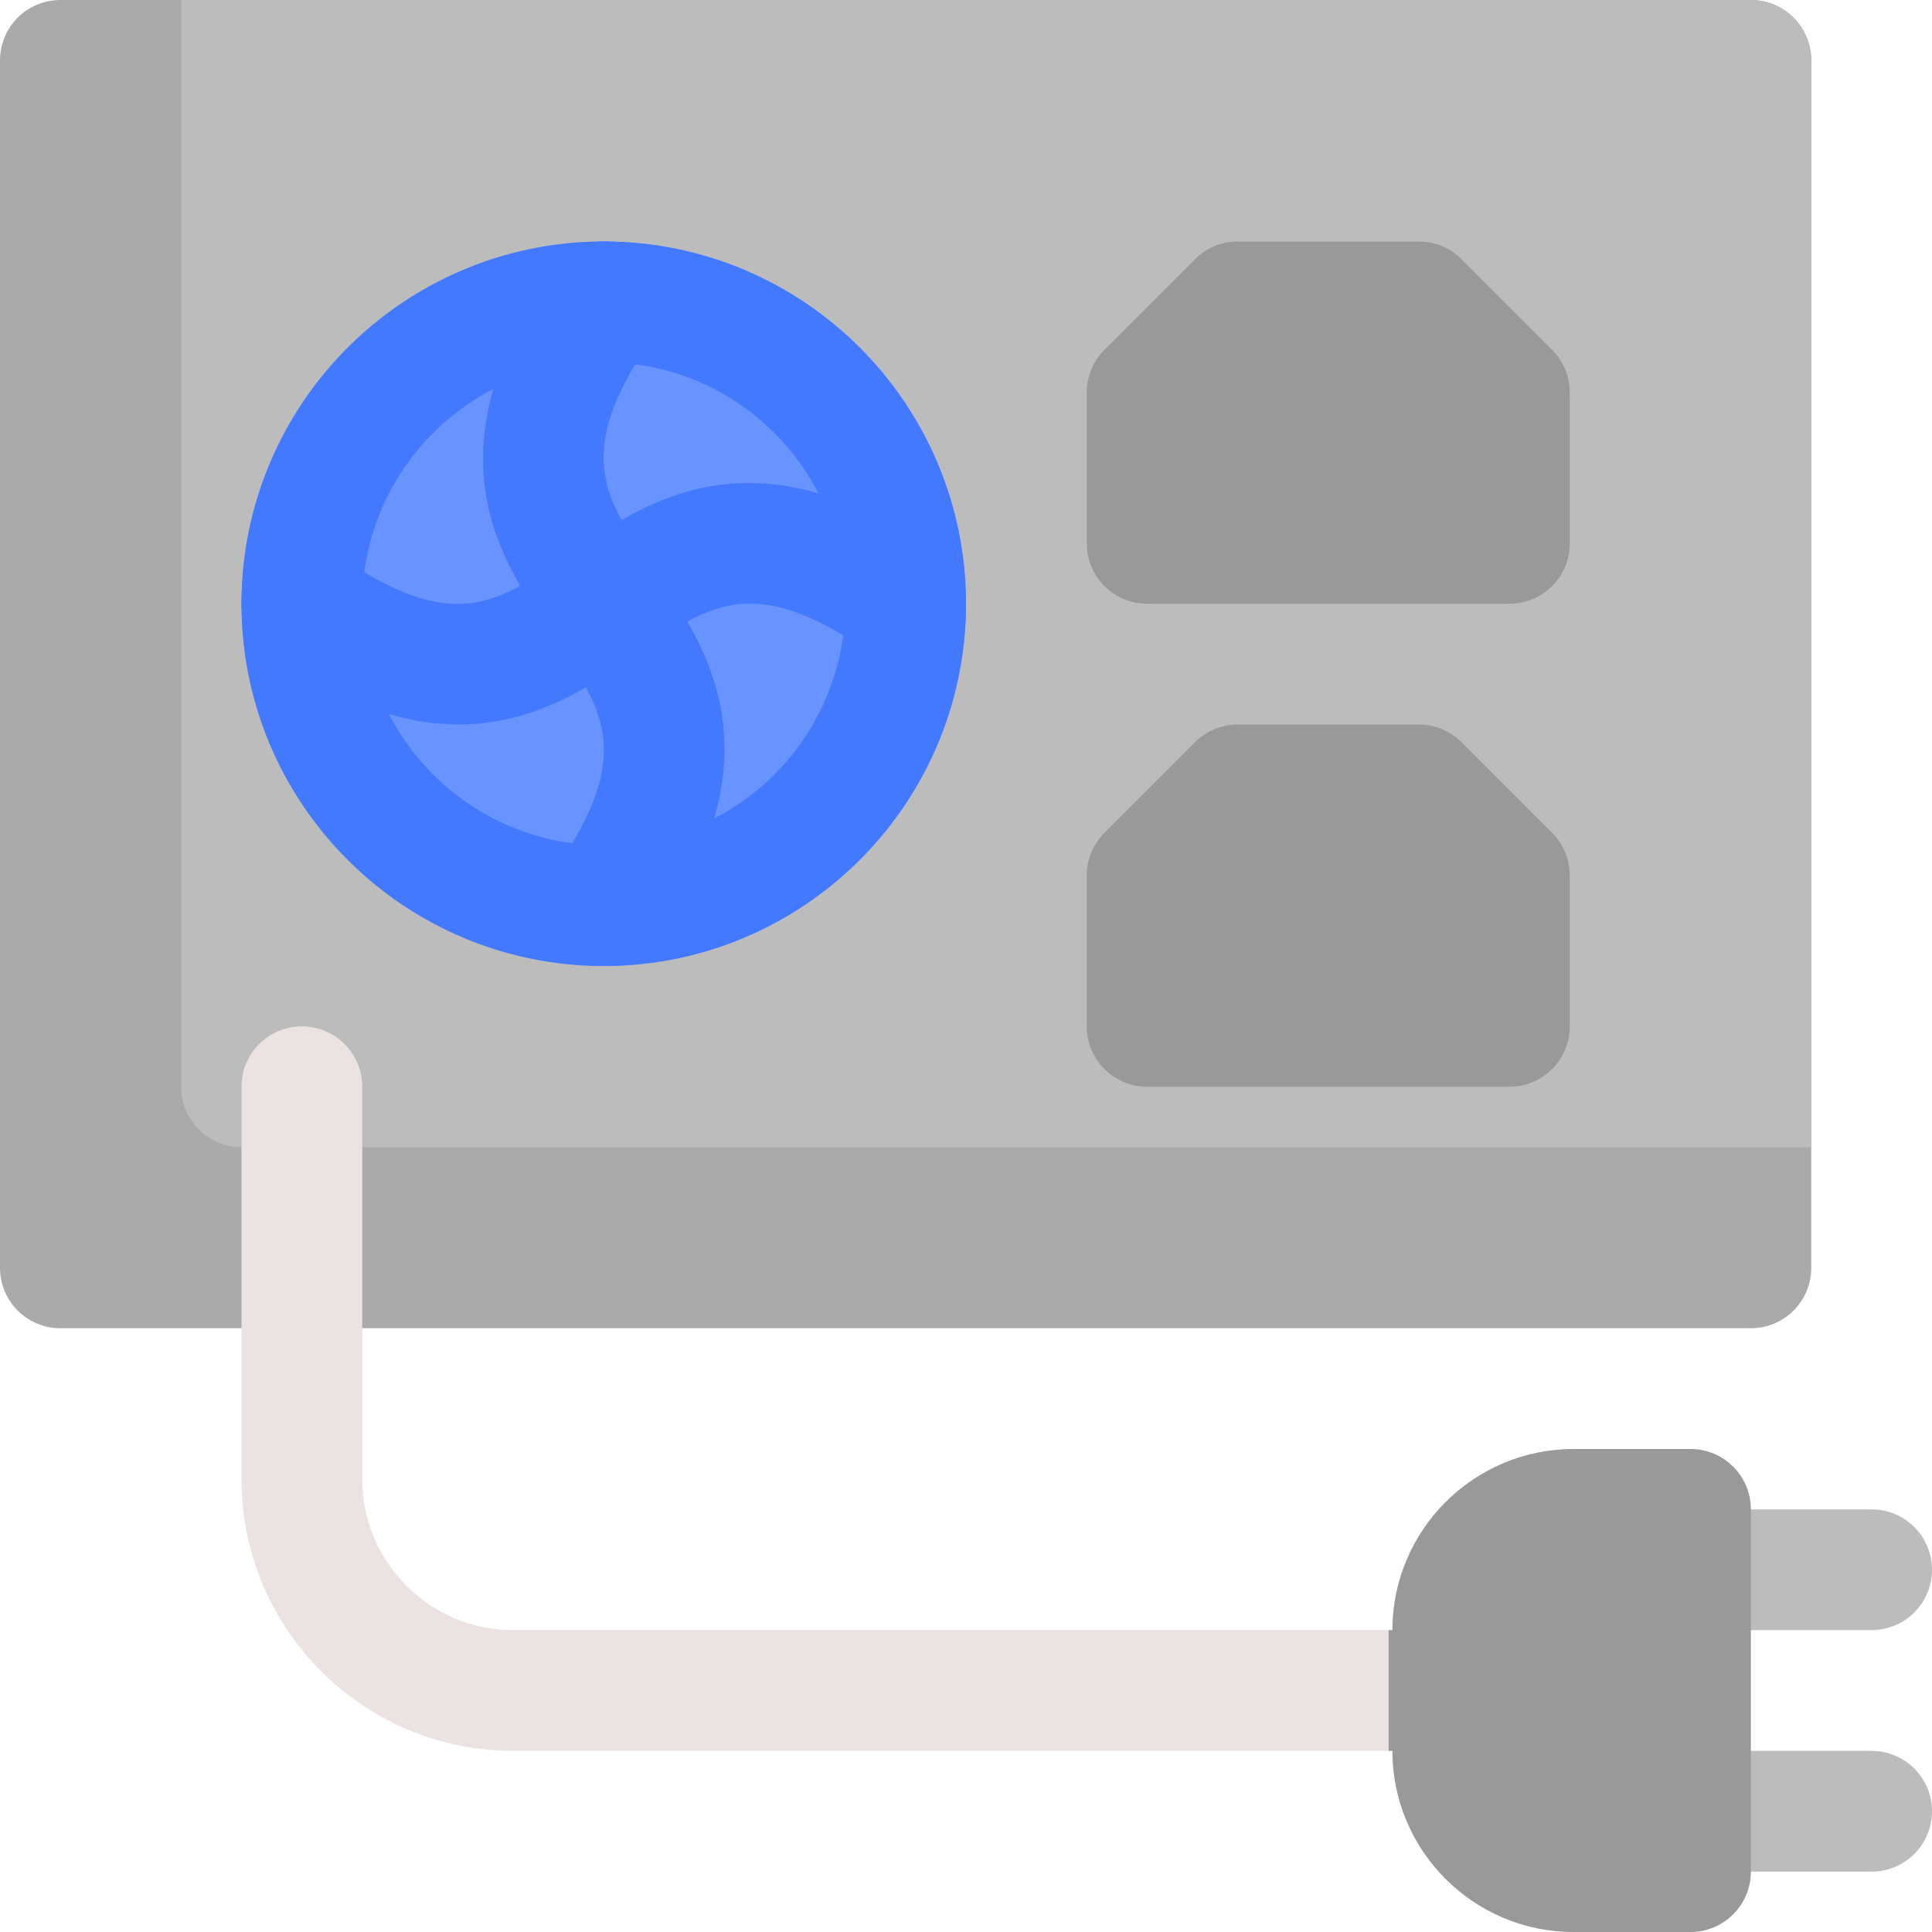 <svg id="Layer_1" enable-background="new 0 0 512 512" height="512" viewBox="0 0 512 512" width="512" xmlns="http://www.w3.org/2000/svg"><path d="m480 16v320c0 8.84-7.16 16-16 16h-448c-8.84 0-16-7.16-16-16v-320c0-8.84 7.16-16 16-16h448c8.84 0 16 7.16 16 16z" fill="#aaa"/><path d="m480 16v288h-416c-8.84 0-16-7.16-16-16v-288h416c8.84 0 16 7.16 16 16z" fill="#bcbcbc"/><path d="m411.314 92.687-24-24c-3-3.001-7.07-4.687-11.314-4.687h-48c-4.244 0-8.313 1.686-11.314 4.687l-24 24c-3 3.001-4.686 7.07-4.686 11.313v40c0 8.837 7.164 16 16 16h96c8.836 0 16-7.163 16-16v-40c0-4.243-1.686-8.312-4.686-11.313z" fill="#999"/><path d="m411.314 220.687-24-24c-3-3.001-7.07-4.687-11.314-4.687h-48c-4.244 0-8.313 1.686-11.314 4.687l-24 24c-3 3.001-4.686 7.07-4.686 11.313v40c0 8.837 7.164 16 16 16h96c8.836 0 16-7.163 16-16v-40c0-4.243-1.686-8.312-4.686-11.313z" fill="#999"/><circle cx="160" cy="160" fill="#6994ff" r="96"/><g fill="#4379ff"><path d="m160 256c-52.935 0-96-43.065-96-96s43.065-96 96-96 96 43.065 96 96-43.065 96-96 96zm0-160c-35.29 0-64 28.71-64 64s28.71 64 64 64 64-28.71 64-64-28.71-64-64-64z"/><path d="m159.986 256.001c-12.713 0-20.55-14.414-13.138-25.113 21.4-30.888 13.345-42.514 0-61.775-14.36-20.727-34.026-49.112 0-98.225 5.032-7.264 15-9.073 22.264-4.04s9.072 15.001 4.04 22.265c-21.4 30.888-13.345 42.514 0 61.775 14.359 20.727 34.025 49.112 0 98.225-3.107 4.483-8.095 6.888-13.166 6.888z"/><path d="m121.598 191.993c-14.039 0-30.641-4.938-50.709-18.841-7.264-5.033-9.072-15.001-4.04-22.265s15-9.073 22.264-4.04c30.888 21.399 42.515 13.346 61.776 0 20.726-14.358 49.112-34.024 98.224 0 7.264 5.033 9.072 15.001 4.04 22.265-5.032 7.263-15 9.071-22.264 4.04-30.889-21.399-42.515-13.346-61.776 0-12.258 8.492-27.199 18.841-47.515 18.841z"/></g><path d="m368 464h-232c-39.701 0-72-32.299-72-72v-104c0-8.837 7.164-16 16-16s16 7.163 16 16v104c0 22.056 17.944 40 40 40h232c8.836 0 16 7.163 16 16s-7.164 16-16 16z" fill="#ece2e2"/><path d="m496 432h-48c-8.836 0-16-7.163-16-16s7.164-16 16-16h48c8.836 0 16 7.163 16 16s-7.164 16-16 16z" fill="#bcbcbc"/><path d="m496 496h-48c-8.836 0-16-7.163-16-16s7.164-16 16-16h48c8.836 0 16 7.163 16 16s-7.164 16-16 16z" fill="#bcbcbc"/><path d="m464 400v96c0 8.84-7.16 16-16 16h-31c-26.47 0-48-21.53-48-48 0-.122.078 0-1 0v-32c.34 0 .67.03 1 .05 0-26.613 21.604-48.05 48-48.05h31c8.84 0 16 7.16 16 16z" fill="#999"/></svg>